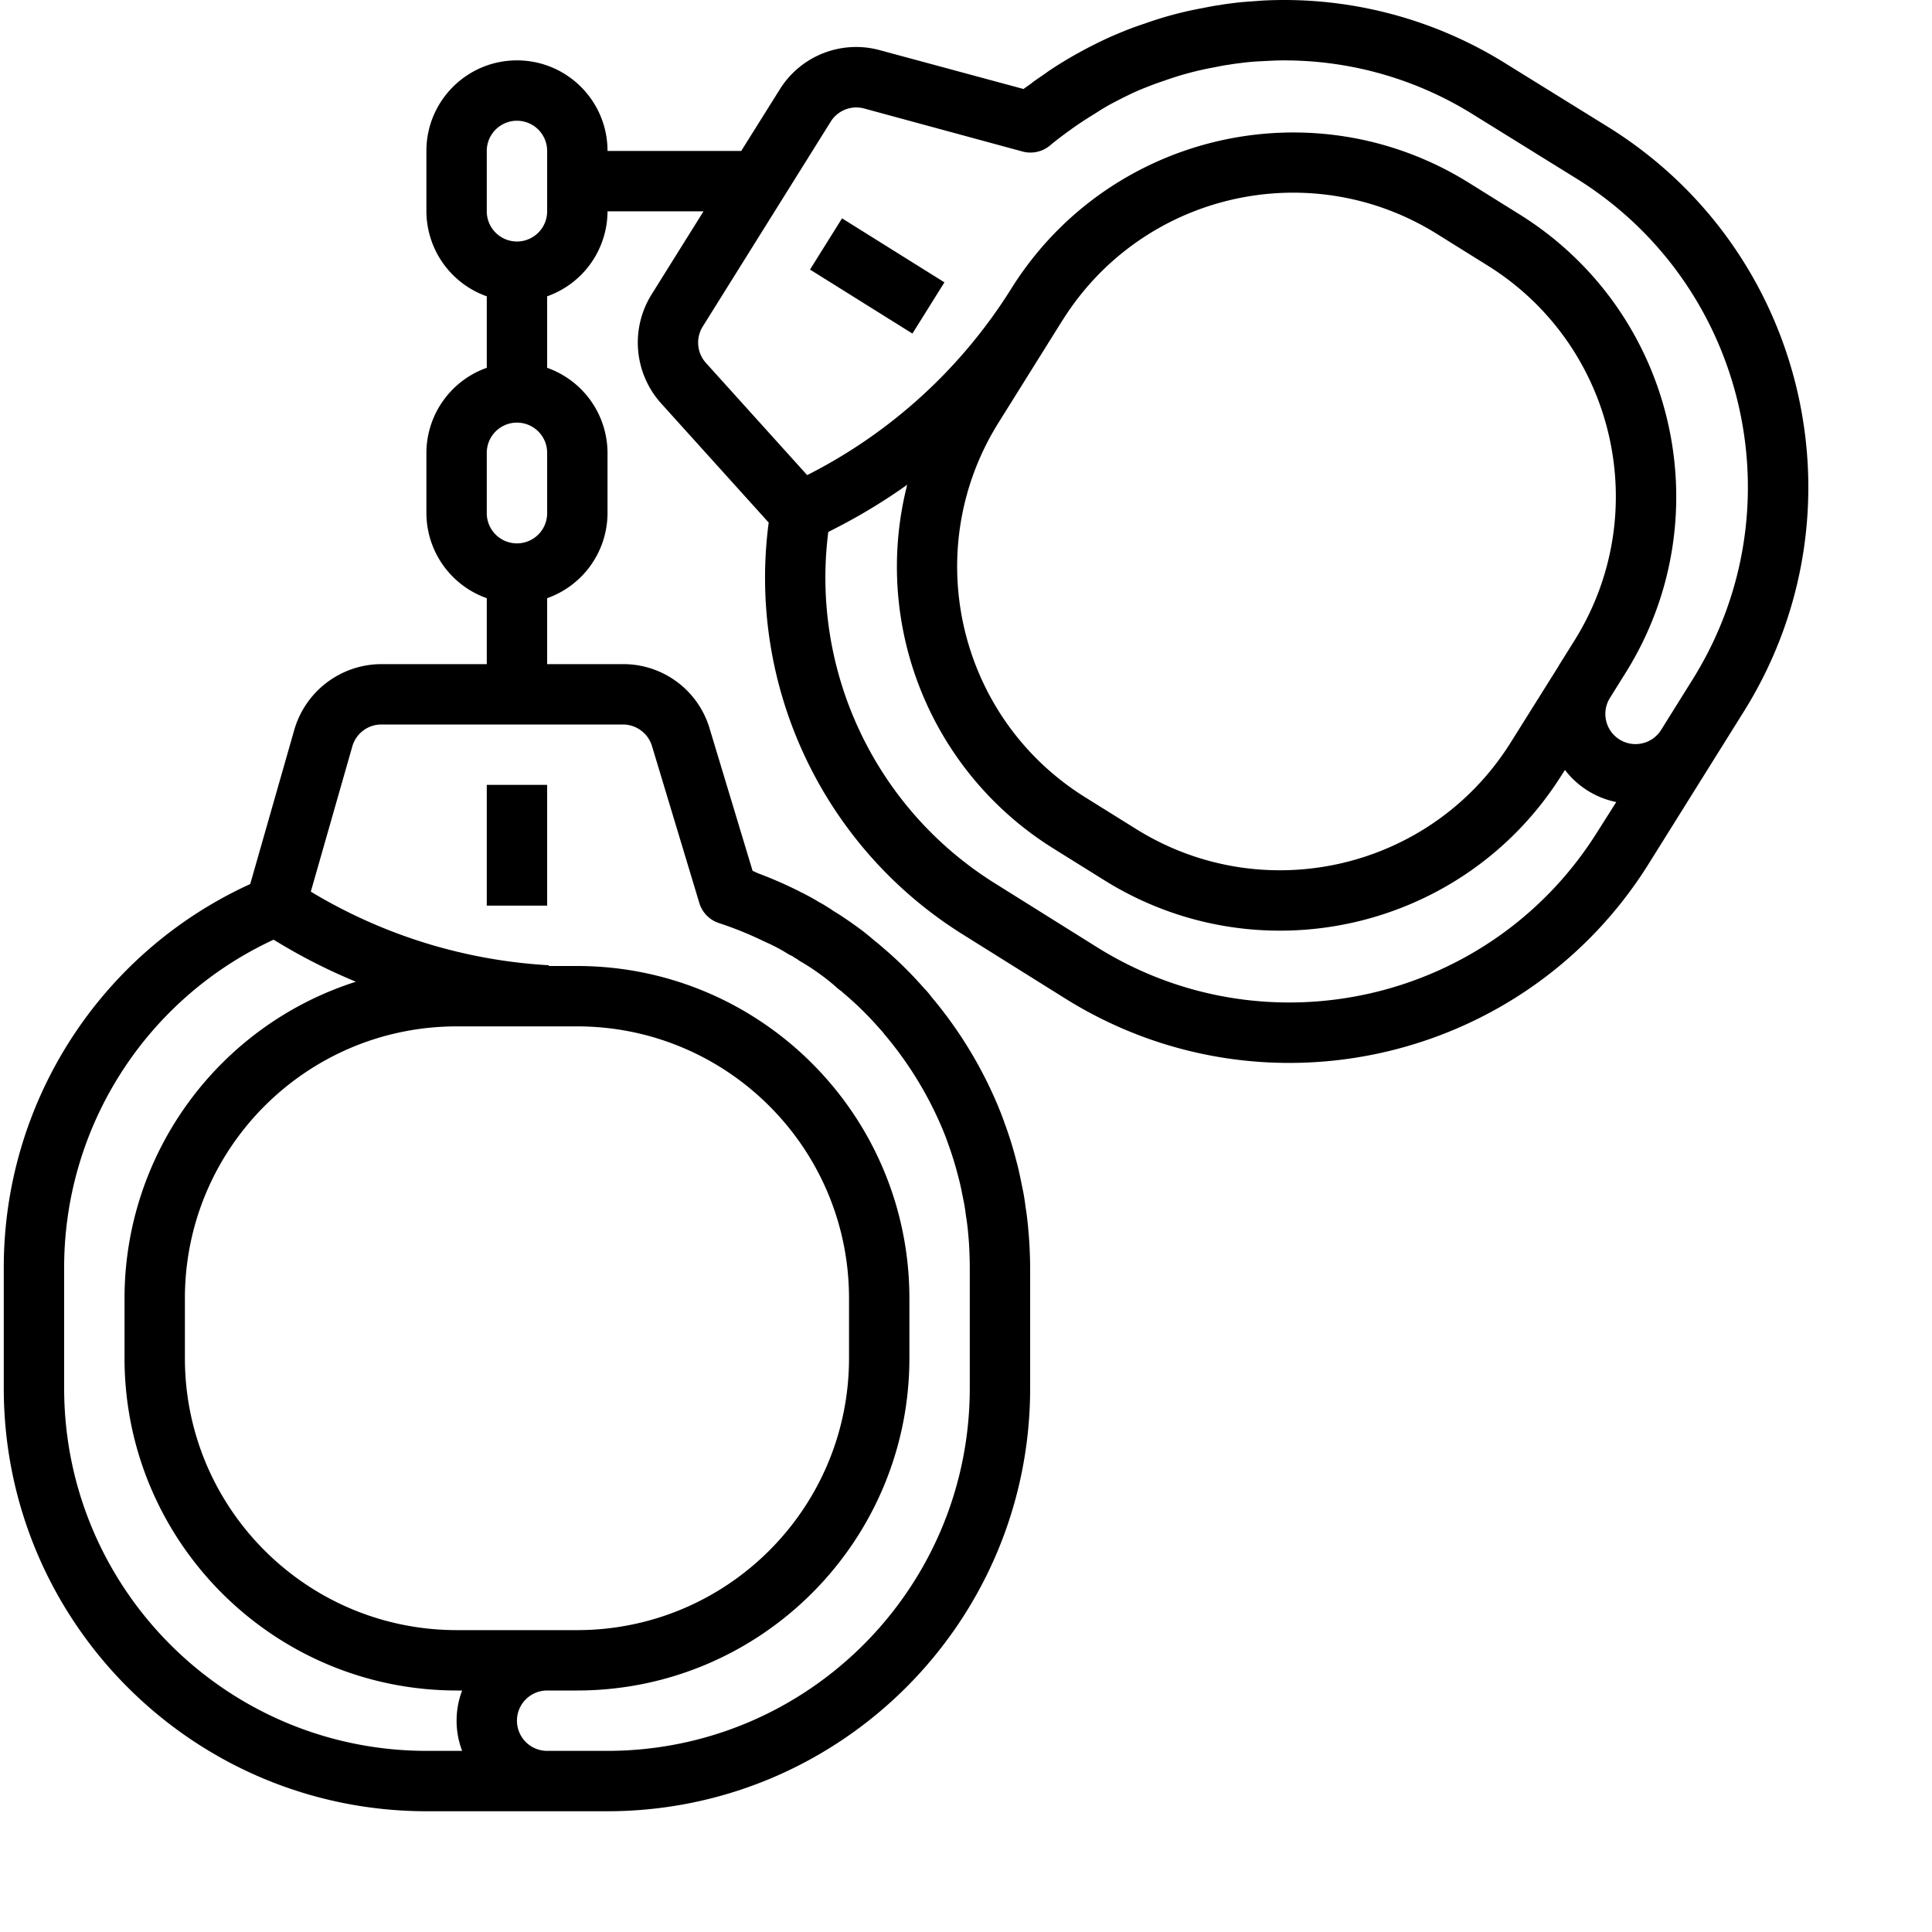 <svg xmlns="http://www.w3.org/2000/svg" width="512" height="512" viewBox="-1 0 512 512" id="kink"><g fill="currentColor"><path d="M128 208h16v32h-16zm0 0"/><path d="M425.602 33.922L398.398 17.07A110.927 110.927 0 0 0 339.336 0c-2.473 0-4.902.078-7.031.246-2.13.168-4.153.266-6.137.531-1.543.184-3 .375-3.879.559-1.219.144-2.402.375-3.602.61l-.91.183a97.442 97.442 0 0 0-15.418 4.117c-1.597.531-3.062 1.05-4.632 1.656-1.965.801-3.934 1.602-5.993 2.57-2.054.97-4.14 2.024-6.191 3.137-.465.254-.969.559-1.465.797l-.336.203-1.183.68a109.56 109.56 0 0 0-5.239 3.262c-.656.433-1.28.906-1.922 1.351-.796.547-1.597 1.082-2.32 1.602-.293.2-.566.457-.863.664-.649.48-1.328.922-1.965 1.418l-38.035-10.274a23.825 23.825 0 0 0-26.613 10.458L195.434 40H160c0-13.254-10.746-24-24-24s-24 10.746-24 24v16a24.003 24.003 0 0 0 16 22.527v18.946A24.003 24.003 0 0 0 112 120v16a24.003 24.003 0 0 0 16 22.527V176h-27.93a24.11 24.11 0 0 0-23.078 17.406l-11.68 40.875C25.488 252.457-.047 292.223 0 336v32c.066 61.828 50.172 111.934 112 112h48c61.828-.066 111.934-50.172 112-112v-32c0-1.879-.078-3.848-.168-5.71-.09-1.864-.258-3.778-.45-5.856-.175-1.602-.359-3.204-.566-4.313-.183-1.465-.375-2.855-.625-4.121l-.918-4.496c-.28-1.297-.578-2.574-.855-3.559a100.37 100.37 0 0 0-3.203-10.336c-.613-1.77-1.32-3.53-2.04-5.242a111.82 111.82 0 0 0-17.35-28.199 19.635 19.635 0 0 0-1.962-2.297 102.693 102.693 0 0 0-11.199-11 24.051 24.051 0 0 0-1.824-1.504 62.13 62.13 0 0 0-5.106-4.039c-1.98-1.418-4-2.808-6.015-4a14.408 14.408 0 0 0-1.598-1.047c-.684-.449-1.39-.863-2.121-1.234-1.434-.91-2.879-1.656-4.29-2.399-.151-.082-.32-.128-.472-.207-.148-.082-.328-.195-.476-.265A112.405 112.405 0 0 0 200 231.473c-.535-.2-1.023-.489-1.55-.68l-11.395-37.73A23.846 23.846 0 0 0 164.12 176H144v-17.473A24.003 24.003 0 0 0 160 136v-16a24.003 24.003 0 0 0-16-22.527V78.527A24.003 24.003 0 0 0 160 56h25.441l-13.793 22.078a24.098 24.098 0 0 0 2.536 28.8l28.527 31.61c-5.738 43.39 14.45 86.13 51.61 109.254l27.128 16.969c52.504 32.7 121.567 16.738 154.399-35.68l25.441-40.719c32.645-52.511 16.688-121.535-35.687-154.39zM112 464c-52.996-.059-95.941-43.004-96-96v-32c-.043-37.332 21.625-71.281 55.504-86.969l2.082 1.25a151.508 151.508 0 0 0 19.727 9.887C56.831 271.82 32.05 305.703 32 344v16c.059 48.578 39.422 87.941 88 88h1.473a22.452 22.452 0 0 0 0 16zm8-192h32c39.746.043 71.957 32.254 72 72v16c-.043 39.746-32.254 71.957-72 72h-32c-39.746-.043-71.957-32.254-72-72v-16c.043-39.746 32.254-71.957 72-72zm44.121-80a8.06 8.06 0 0 1 7.656 5.688l12.559 41.64a8.01 8.01 0 0 0 5.2 5.297 95.13 95.13 0 0 1 11.632 4.695c.879.414 1.785.801 2.648 1.239a41.207 41.207 0 0 1 3.832 2.129c.247.16.512.312.801.449.25.105.496.23.727.375.32.242.664.449 1.023.625.375.304.778.57 1.2.8a56.932 56.932 0 0 1 5.113 3.375 49.61 49.61 0 0 1 4.105 3.29c.43.394.887.757 1.367 1.093l.641.57a87.454 87.454 0 0 1 9.598 9.462c.418.425.804.878 1.152 1.363a96.835 96.835 0 0 1 15.137 24.504 69.437 69.437 0 0 1 1.68 4.308 90.57 90.57 0 0 1 2.8 9.098c.274.969.488 1.945.703 2.91l.801 4c.2 1.027.336 2.043.527 3.531.215 1.184.344 2.399.473 3.567.152 1.601.305 3.273.375 4.93.074 1.656.129 3.46.129 5.062v32c-.059 52.996-43.004 95.941-96 96h-16a8 8 0 0 1 0-16h8c48.578-.059 87.941-39.422 88-88v-16c-.059-48.578-39.422-87.941-88-88h-7.566v-.2a137.145 137.145 0 0 1-62.625-19.241l-.442-.262 11-38.488A8.003 8.003 0 0 1 100.07 192zM144 136a8 8 0 0 1-16 0v-16a8 8 0 0 1 16 0zm0-80a8 8 0 0 1-16 0V40a8 8 0 0 1 16 0zm278.258 164.55c-28.16 44.907-87.328 58.583-132.336 30.595l-27.121-16.97c-31.711-19.738-49.016-56.144-44.297-93.198l2.113-1.082a152.363 152.363 0 0 0 18.801-11.43c-9.445 37.101 6.184 76.05 38.652 96.336l13.602 8.48c41.223 25.711 95.48 13.184 121.258-28l.797-1.234a22.856 22.856 0 0 0 13.601 8.504zM280.574 84.896c21.09-33.688 65.473-43.942 99.203-22.918l13.598 8.48c33.688 21.086 43.945 65.465 22.93 99.2l-4.243 6.784v.047l-12.734 20.313c-21.094 33.68-65.465 43.933-99.2 22.926l-13.6-8.48c-33.743-21.071-44-65.517-22.903-99.247l16.887-27.031.062-.106zm167.13 94.937l-8.49 13.602c-2.339 3.746-7.277 4.882-11.023 2.543a8 8 0 0 1-2.543-11.016l4.23-6.777c25.696-41.227 13.169-95.47-28-121.254l-13.597-8.48c-41.226-25.692-95.469-13.165-121.258 28a136.443 136.443 0 0 1-53.664 49.23l-.457.222-26.84-29.742a8.053 8.053 0 0 1-.847-9.601l33.93-54.32a7.993 7.993 0 0 1 8.878-3.485L270 40.16a8.086 8.086 0 0 0 7.258-1.601c1.805-1.528 3.726-2.934 5.652-4.329 1.93-1.39 3.809-2.605 5.785-3.824 1.067-.644 2.082-1.36 3.16-1.965.442-.257.899-.539 1.313-.753a140.891 140.891 0 0 1 5.328-2.711c1.711-.832 3.344-1.489 5.055-2.153 1.304-.52 2.547-.953 4-1.441a83.6 83.6 0 0 1 13.113-3.52l1.176-.23c.746-.145 1.496-.313 2.824-.48 1.113-.215 2.223-.337 3.488-.497 1.602-.207 3.2-.343 5.106-.433 1.902-.086 3.734-.215 5.597-.215a94.483 94.483 0 0 1 51.032 14.64l27.203 16.864c44.894 28.156 58.578 87.308 30.613 132.32zm0 0"/><path d="M213.66 71.441l8.485-13.574 27.136 16.961-8.484 13.574zm0 0"/></g></svg>